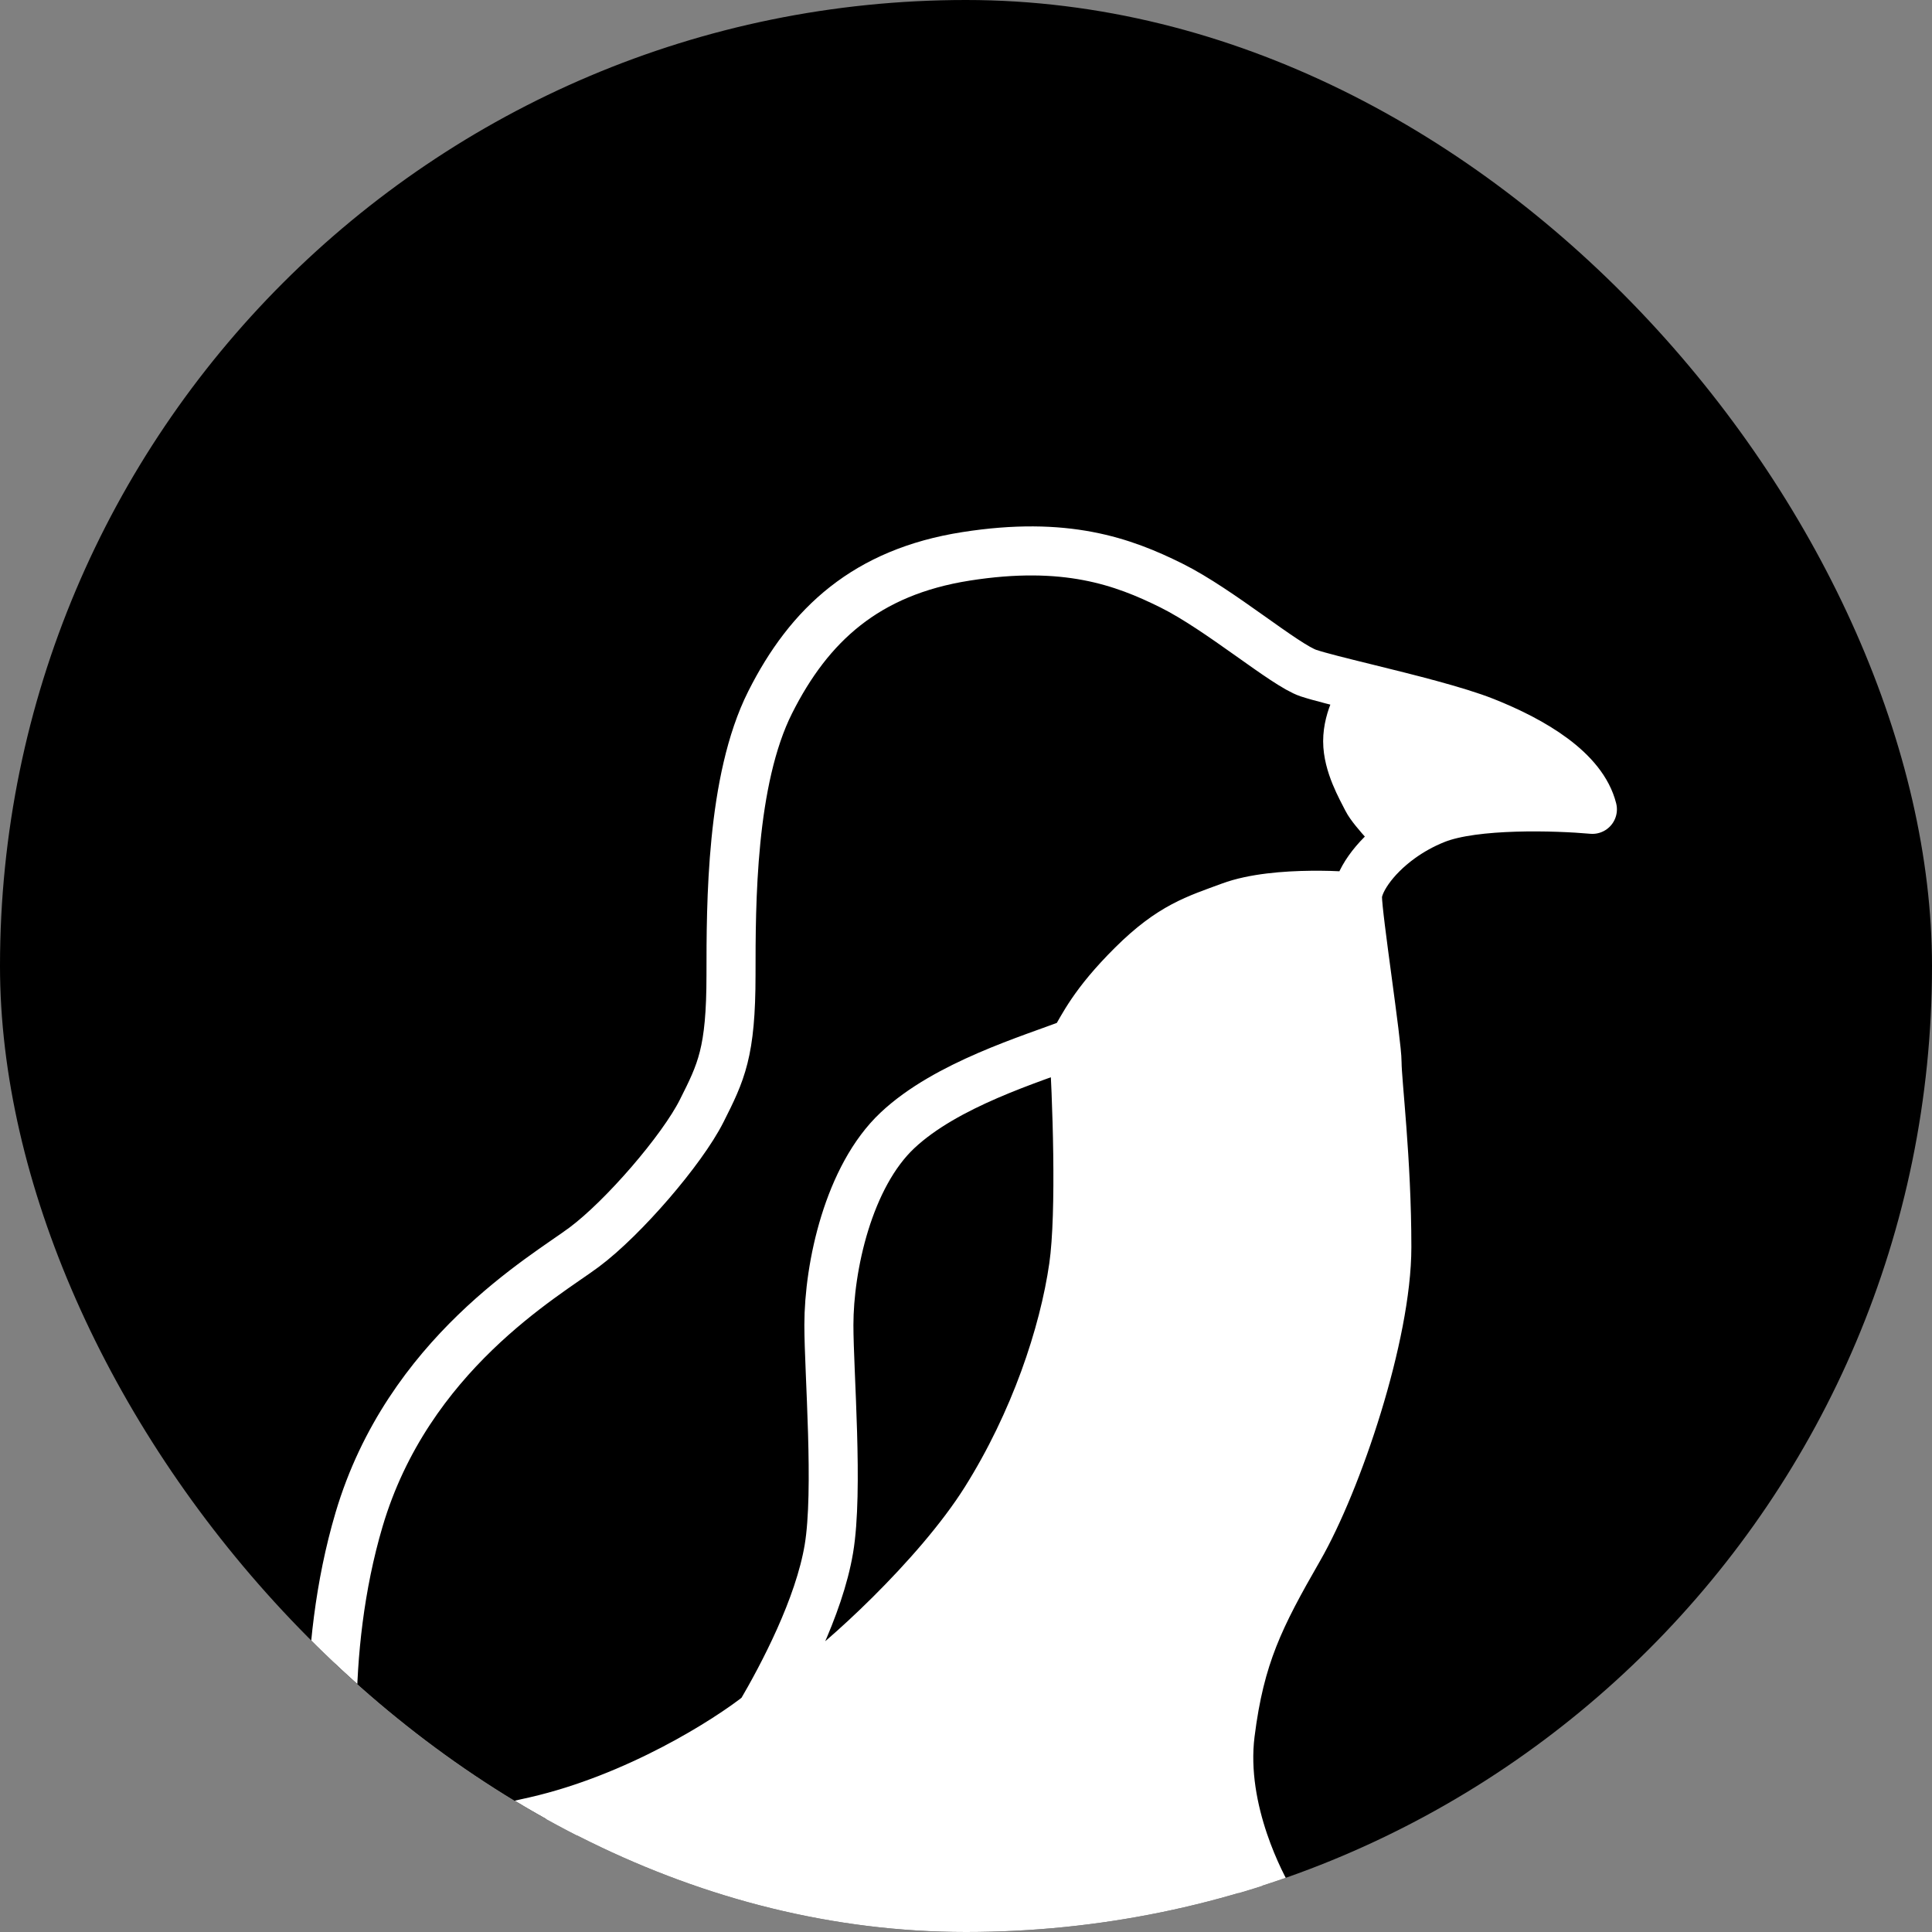 <svg width="256" height="256" viewBox="0 0 256 256" fill="none" xmlns="http://www.w3.org/2000/svg">
<rect x="0" y="0" width="256" height="256" fill="#808080" stroke="none"/>
<g clip-path="url(#clip0_1_119)">
<rect width="256" height="256" rx="128" fill="black"/>
<path d="M77.407 165.258C72.219 169.126 54.06 179.44 47.575 201.357C42.387 218.89 43.777 237.988 45.939 245.294C48.1 245.294 57.432 244.417 70.921 241.323C84.411 238.229 96.43 230.579 100.753 227.141C103.779 221.984 108.535 212.96 109.832 205.224C111.129 197.489 109.832 181.846 109.832 175.572C109.832 167.836 112.426 155.89 118.911 149.787C125.396 143.684 136.637 140.333 142.258 138.184C143.555 136.035 144.852 133.027 150.04 127.87C155.228 122.713 158.533 121.795 163.01 120.135C169.198 117.84 179.871 118.846 179.871 118.846C179.871 116.97 181.931 113.73 185.55 111.11C185.55 111.11 181.939 107.485 181.168 105.953C180.398 104.422 178.574 101.312 178.574 98.218C178.574 95.124 180.304 92.274 181.168 91.235L180.92 91.174C177.66 90.371 174.849 89.678 173.386 89.193C170.273 88.162 161.653 80.783 155.228 77.59C148.803 74.397 141.196 71.644 127.991 73.722C114.785 75.801 107.238 82.747 102.05 93.061C96.862 103.375 96.862 119.705 96.862 129.159C96.862 139.473 95.565 142.052 92.971 147.209C90.377 152.366 82.595 161.39 77.407 165.258Z" fill="black"/>
<path d="M142.258 167.836C143.295 160.617 142.69 145.06 142.258 138.184C136.637 140.333 125.396 143.684 118.911 149.787C112.426 155.89 109.832 167.836 109.832 175.572C109.832 181.846 111.129 197.489 109.832 205.224C108.535 212.96 103.779 221.984 100.753 227.141C101.618 226.712 104.125 225.336 107.238 223.274C111.129 220.695 124.099 209.092 130.585 198.778C137.07 188.464 140.961 176.861 142.258 167.836Z" fill="black"/>
<path d="M211 107.242C209.703 102.086 203.218 98.218 196.733 95.639C193.032 94.168 186.533 92.558 181.168 91.235C180.304 92.274 178.574 95.124 178.574 98.218C178.574 101.312 180.398 104.422 181.168 105.953C181.939 107.485 185.55 111.11 185.55 111.11C186.905 110.129 188.48 109.234 190.248 108.532C195.436 106.469 206.244 106.813 211 107.242Z" fill="white"/>
<path d="M182.466 140.763C182.466 138.184 179.871 121.424 179.871 118.846C179.871 118.846 169.198 117.84 163.01 120.135C158.533 121.795 155.228 122.713 150.04 127.87C144.852 133.027 143.555 136.035 142.258 138.184C142.69 145.06 143.295 160.617 142.258 167.836C140.961 176.861 137.07 188.464 130.585 198.778C124.099 209.092 111.129 220.695 107.238 223.274C104.125 225.336 101.618 226.712 100.753 227.141C96.43 230.579 84.411 238.229 70.921 241.323C57.432 244.417 48.1 245.294 45.939 245.294C47.559 247.716 53.282 253.442 55.357 255.505C56.627 256.767 59.141 259.076 62.138 261.436C65.261 263.897 68.909 266.423 72.219 268.397C77.779 271.713 85.189 274.413 90.377 276.132C95.565 277.851 107.238 280 120.208 280C130.585 280 141.021 278.543 148.803 275.964C155.029 273.902 165.604 269.686 173.386 264.529C173.386 261.435 169.07 253.154 168.198 251.637C167.326 250.12 161.713 240.034 163.01 229.72C164.307 219.406 166.901 214.249 172.089 205.224C177.277 196.2 183.763 176.861 183.763 165.258C183.763 153.655 182.466 143.341 182.466 140.763Z" fill="white"/>
<path d="M45.939 245.294C43.777 237.988 42.387 218.89 47.575 201.357C54.06 179.44 72.219 169.126 77.407 165.258C82.595 161.39 90.377 152.366 92.971 147.209C95.565 142.052 96.862 139.473 96.862 129.159C96.862 119.705 96.862 103.375 102.05 93.061C107.238 82.747 114.785 75.801 127.991 73.722C141.196 71.644 148.803 74.397 155.228 77.59C161.653 80.783 170.273 88.162 173.386 89.193C174.849 89.678 177.66 90.371 180.92 91.174M45.939 245.294C48.1 245.294 57.432 244.417 70.921 241.323C84.411 238.229 96.43 230.579 100.753 227.141M45.939 245.294C47.559 247.716 53.282 253.442 55.357 255.505C56.627 256.767 59.141 259.076 62.138 261.436C65.261 263.897 68.909 266.423 72.219 268.397C77.779 271.713 85.189 274.413 90.377 276.132C95.565 277.851 107.238 280 120.208 280C130.585 280 141.021 278.543 148.803 275.964C155.029 273.902 165.604 269.686 173.386 264.529C173.386 261.435 169.07 253.154 168.198 251.637C167.326 250.12 161.713 240.034 163.01 229.72C164.307 219.406 166.901 214.249 172.089 205.224C177.277 196.2 183.763 176.861 183.763 165.258C183.763 153.655 182.466 143.341 182.466 140.763C182.466 138.184 179.871 121.424 179.871 118.846M179.871 118.846C179.871 116.97 181.931 113.73 185.55 111.11M179.871 118.846C179.871 118.846 169.198 117.84 163.01 120.135C158.533 121.795 155.228 122.713 150.04 127.87C144.852 133.027 143.555 136.035 142.258 138.184M142.258 138.184C142.69 145.06 143.295 160.617 142.258 167.836C140.961 176.861 137.07 188.464 130.585 198.778C124.099 209.092 111.129 220.695 107.238 223.274C104.125 225.336 101.618 226.712 100.753 227.141M142.258 138.184C136.637 140.333 125.396 143.684 118.911 149.787C112.426 155.89 109.832 167.836 109.832 175.572C109.832 181.846 111.129 197.489 109.832 205.224C108.535 212.96 103.779 221.984 100.753 227.141M181.168 91.235C186.533 92.558 193.032 94.168 196.733 95.639C203.218 98.218 209.703 102.086 211 107.242C206.244 106.813 195.436 106.469 190.248 108.532C188.48 109.234 186.905 110.129 185.55 111.11M181.168 91.235C180.304 92.274 178.574 95.124 178.574 98.218C178.574 101.312 180.398 104.422 181.168 105.953C181.939 107.485 185.55 111.11 185.55 111.11M181.168 91.235L180.92 91.174M181.168 91.235C181.085 91.215 181.002 91.194 180.92 91.174" stroke="white" stroke-width="6.5" stroke-linecap="round" stroke-linejoin="round"/>
</g>
<defs>
<clipPath id="clip0_1_119">
<rect width="256" height="256" rx="128" fill="white"/>
</clipPath>
</defs>
</svg>
